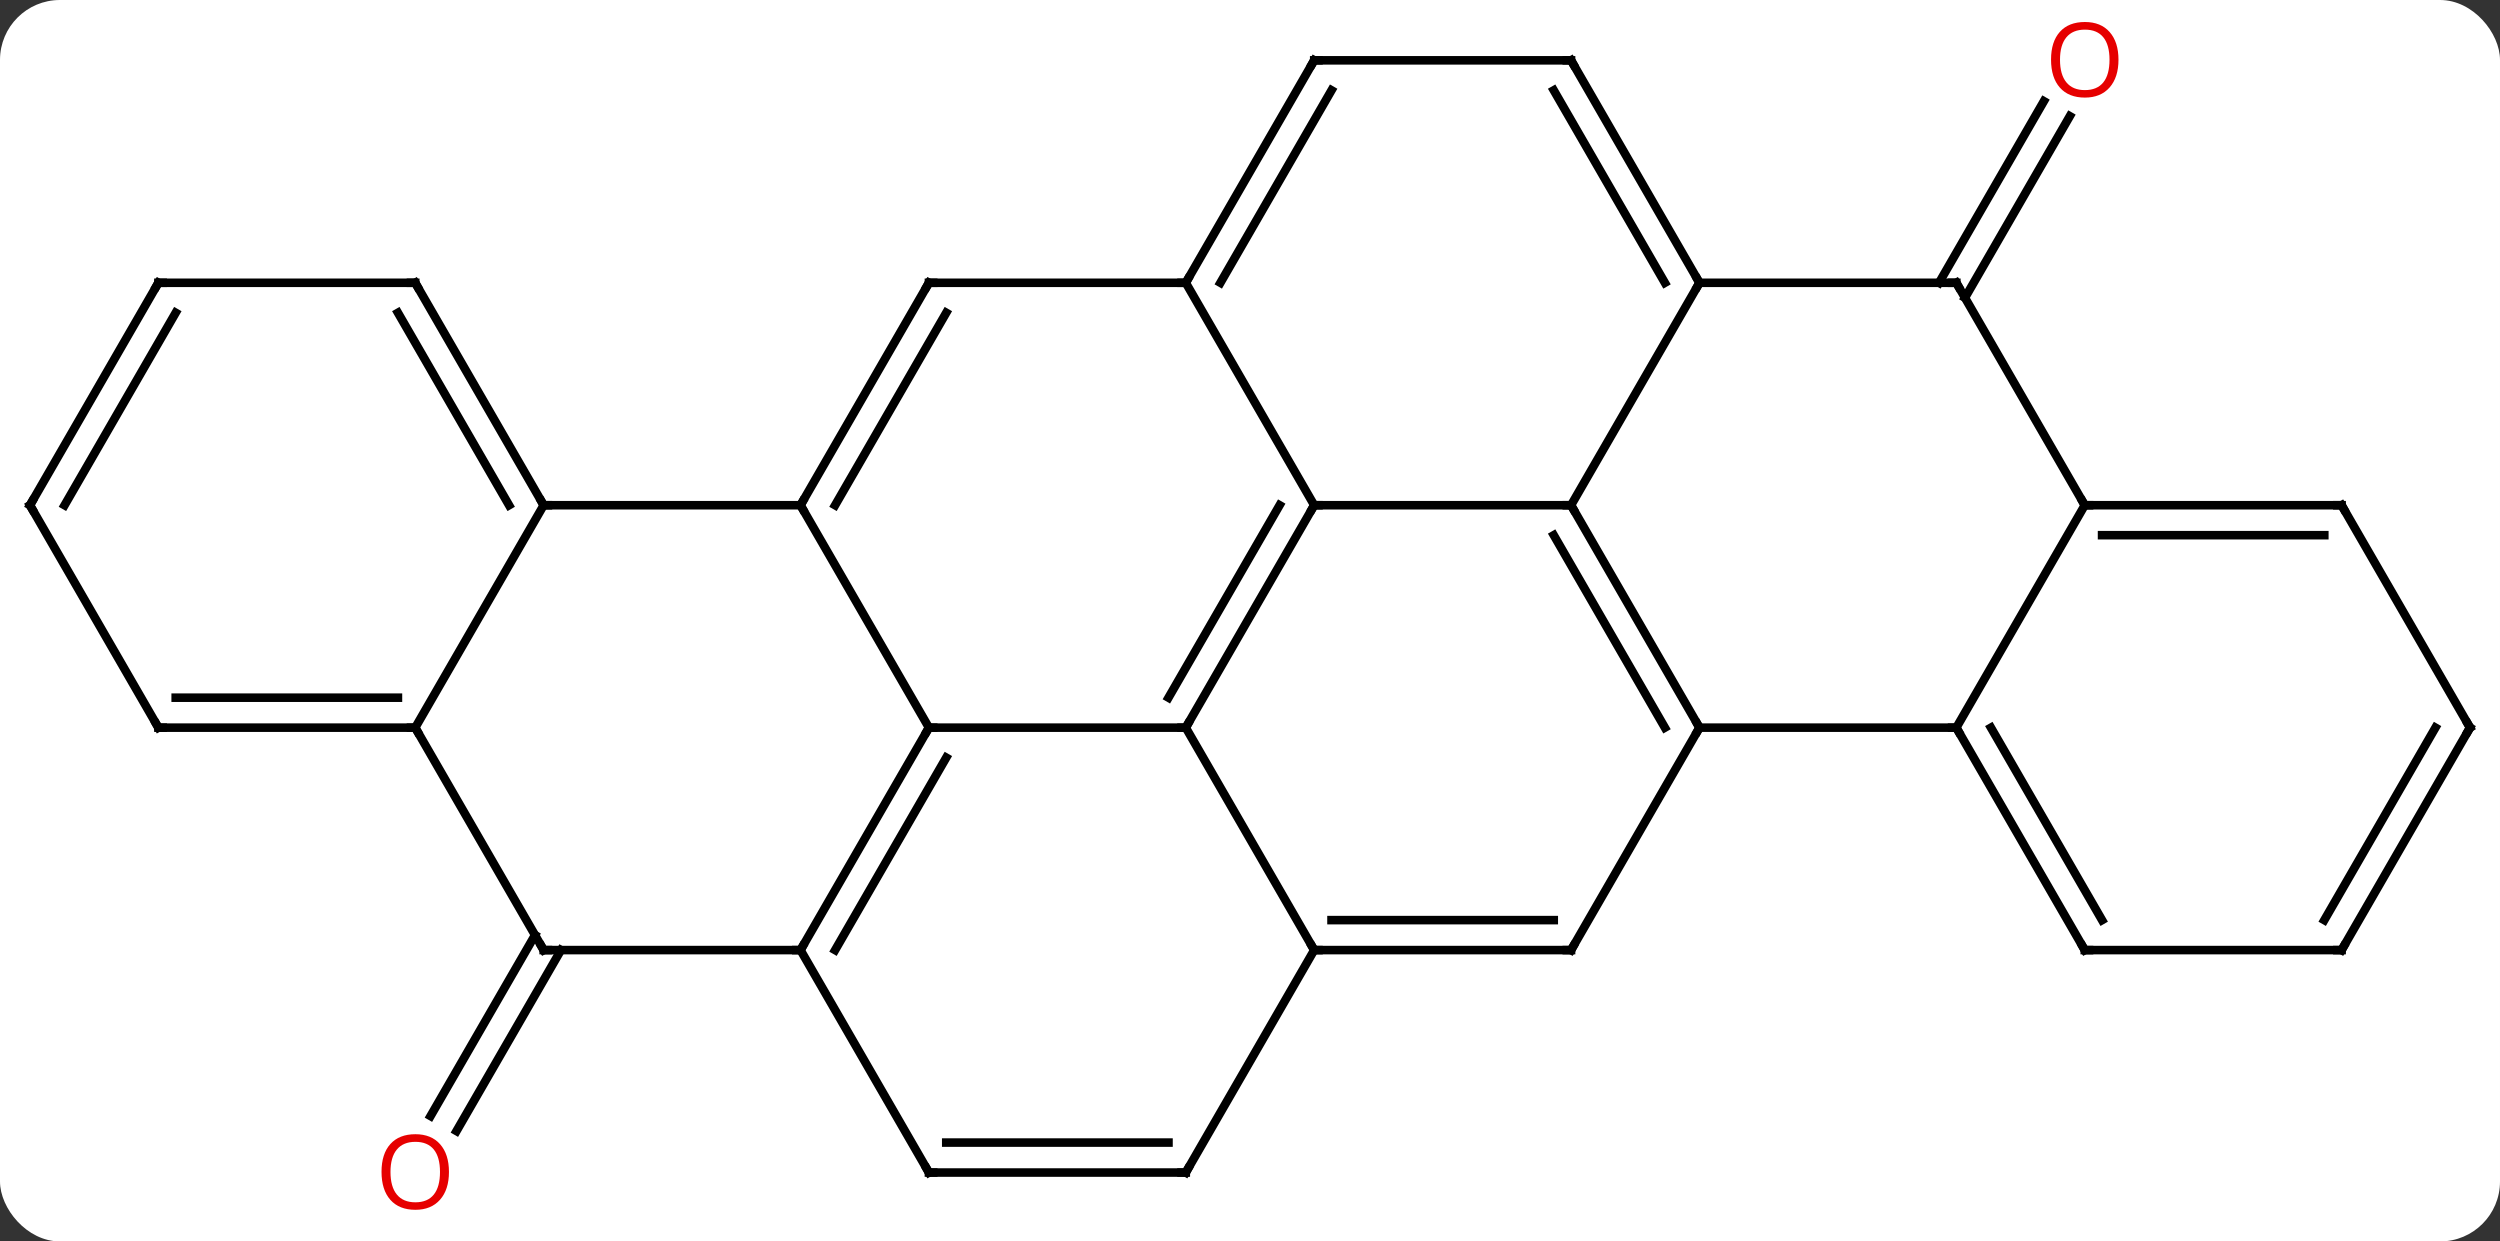 <svg width="292" viewBox="0 0 292 145" style="fill-opacity:1; color-rendering:auto; color-interpolation:auto; text-rendering:auto; stroke:black; stroke-linecap:square; stroke-miterlimit:10; shape-rendering:auto; stroke-opacity:1; fill:black; stroke-dasharray:none; font-weight:normal; stroke-width:1; font-family:'Open Sans'; font-style:normal; stroke-linejoin:miter; font-size:12; stroke-dashoffset:0; image-rendering:auto;" height="145" class="cas-substance-image" xmlns:xlink="http://www.w3.org/1999/xlink" xmlns="http://www.w3.org/2000/svg"><rect x="0" y="0" width="292" height="145" fill="#333333" stroke="none"/><svg class="cas-substance-single-component"><rect y="0" x="0" width="292" stroke="none" ry="7" rx="7" height="145" fill="white" class="cas-substance-group"/><svg y="0" x="0" width="292" viewBox="0 0 292 145" style="fill:black;" height="145" class="cas-substance-single-component-image"><svg><g><g transform="translate(146,72)" style="text-rendering:geometricPrecision; color-rendering:optimizeQuality; color-interpolation:linearRGB; stroke-linecap:butt; image-rendering:optimizeQuality;"><line y2="38.97" y1="60.106" x2="-80.479" x1="-92.681" style="fill:none;"/><line y2="37.22" y1="58.356" x2="-83.51" x1="-95.712" style="fill:none;"/><line y2="-38.97" y1="-60.18" x2="80.479" x1="92.724" style="fill:none;"/><line y2="-37.22" y1="-58.43" x2="83.51" x1="95.755" style="fill:none;"/><line y2="-12.99" y1="12.99" x2="7.5" x1="-7.5" style="fill:none;"/><line y2="-12.99" y1="9.49" x2="3.458" x1="-9.521" style="fill:none;"/><line y2="12.99" y1="12.99" x2="-37.5" x1="-7.5" style="fill:none;"/><line y2="38.97" y1="12.99" x2="7.5" x1="-7.5" style="fill:none;"/><line y2="-12.99" y1="-12.99" x2="37.5" x1="7.5" style="fill:none;"/><line y2="-38.97" y1="-12.99" x2="-7.5" x1="7.5" style="fill:none;"/><line y2="-12.99" y1="12.99" x2="-52.5" x1="-37.5" style="fill:none;"/><line y2="38.97" y1="12.99" x2="-52.5" x1="-37.5" style="fill:none;"/><line y2="38.97" y1="16.49" x2="-48.459" x1="-35.479" style="fill:none;"/><line y2="38.97" y1="38.97" x2="37.5" x1="7.5" style="fill:none;"/><line y2="35.47" y1="35.47" x2="35.479" x1="9.521" style="fill:none;"/><line y2="64.953" y1="38.97" x2="-7.5" x1="7.5" style="fill:none;"/><line y2="12.99" y1="-12.99" x2="52.5" x1="37.5" style="fill:none;"/><line y2="12.99" y1="-9.49" x2="48.459" x1="35.479" style="fill:none;"/><line y2="-38.97" y1="-12.99" x2="52.5" x1="37.5" style="fill:none;"/><line y2="-38.97" y1="-38.97" x2="-37.5" x1="-7.5" style="fill:none;"/><line y2="-64.953" y1="-38.97" x2="7.5" x1="-7.5" style="fill:none;"/><line y2="-61.453" y1="-38.97" x2="9.521" x1="-3.458" style="fill:none;"/><line y2="-38.97" y1="-12.99" x2="-37.5" x1="-52.5" style="fill:none;"/><line y2="-35.47" y1="-12.99" x2="-35.479" x1="-48.459" style="fill:none;"/><line y2="-12.99" y1="-12.99" x2="-82.5" x1="-52.5" style="fill:none;"/><line y2="38.97" y1="38.97" x2="-82.5" x1="-52.5" style="fill:none;"/><line y2="64.953" y1="38.97" x2="-37.5" x1="-52.5" style="fill:none;"/><line y2="12.99" y1="38.97" x2="52.5" x1="37.5" style="fill:none;"/><line y2="64.953" y1="64.953" x2="-37.5" x1="-7.5" style="fill:none;"/><line y2="61.453" y1="61.453" x2="-35.479" x1="-9.521" style="fill:none;"/><line y2="12.99" y1="12.99" x2="82.5" x1="52.5" style="fill:none;"/><line y2="-38.97" y1="-38.97" x2="82.5" x1="52.5" style="fill:none;"/><line y2="-64.953" y1="-38.97" x2="37.5" x1="52.5" style="fill:none;"/><line y2="-61.453" y1="-38.97" x2="35.479" x1="48.459" style="fill:none;"/><line y2="-64.953" y1="-64.953" x2="37.5" x1="7.5" style="fill:none;"/><line y2="12.99" y1="-12.99" x2="-97.5" x1="-82.5" style="fill:none;"/><line y2="-38.97" y1="-12.99" x2="-97.5" x1="-82.5" style="fill:none;"/><line y2="-35.47" y1="-12.99" x2="-99.521" x1="-86.541" style="fill:none;"/><line y2="12.99" y1="38.97" x2="-97.5" x1="-82.5" style="fill:none;"/><line y2="-12.99" y1="12.99" x2="97.5" x1="82.5" style="fill:none;"/><line y2="38.97" y1="12.99" x2="97.5" x1="82.5" style="fill:none;"/><line y2="35.47" y1="12.99" x2="99.521" x1="86.541" style="fill:none;"/><line y2="-12.99" y1="-38.97" x2="97.5" x1="82.5" style="fill:none;"/><line y2="12.99" y1="12.99" x2="-127.5" x1="-97.5" style="fill:none;"/><line y2="9.49" y1="9.49" x2="-125.479" x1="-99.521" style="fill:none;"/><line y2="-38.97" y1="-38.97" x2="-127.5" x1="-97.5" style="fill:none;"/><line y2="-12.99" y1="-12.99" x2="127.5" x1="97.5" style="fill:none;"/><line y2="-9.49" y1="-9.49" x2="125.479" x1="99.521" style="fill:none;"/><line y2="38.97" y1="38.97" x2="127.5" x1="97.5" style="fill:none;"/><line y2="-12.99" y1="12.99" x2="-142.5" x1="-127.5" style="fill:none;"/><line y2="-12.99" y1="-38.97" x2="-142.5" x1="-127.5" style="fill:none;"/><line y2="-12.99" y1="-35.47" x2="-138.458" x1="-125.479" style="fill:none;"/><line y2="12.99" y1="-12.99" x2="142.5" x1="127.5" style="fill:none;"/><line y2="12.99" y1="38.97" x2="142.5" x1="127.5" style="fill:none;"/><line y2="12.99" y1="35.47" x2="138.458" x1="125.479" style="fill:none;"/></g><g transform="translate(146,72)" style="fill:rgb(230,0,0); text-rendering:geometricPrecision; color-rendering:optimizeQuality; image-rendering:optimizeQuality; font-family:'Open Sans'; stroke:rgb(230,0,0); color-interpolation:linearRGB;"><path style="stroke:none;" d="M-93.562 64.883 Q-93.562 66.945 -94.602 68.125 Q-95.641 69.305 -97.484 69.305 Q-99.375 69.305 -100.406 68.141 Q-101.438 66.976 -101.438 64.867 Q-101.438 62.773 -100.406 61.625 Q-99.375 60.476 -97.484 60.476 Q-95.625 60.476 -94.594 61.648 Q-93.562 62.82 -93.562 64.883 ZM-100.391 64.883 Q-100.391 66.617 -99.648 67.523 Q-98.906 68.43 -97.484 68.43 Q-96.062 68.43 -95.336 67.531 Q-94.609 66.633 -94.609 64.883 Q-94.609 63.148 -95.336 62.258 Q-96.062 61.367 -97.484 61.367 Q-98.906 61.367 -99.648 62.266 Q-100.391 63.164 -100.391 64.883 Z"/><path style="stroke:none;" d="M101.438 -65.023 Q101.438 -62.961 100.398 -61.781 Q99.359 -60.601 97.516 -60.601 Q95.625 -60.601 94.594 -61.766 Q93.562 -62.93 93.562 -65.039 Q93.562 -67.133 94.594 -68.281 Q95.625 -69.43 97.516 -69.43 Q99.375 -69.43 100.406 -68.258 Q101.438 -67.086 101.438 -65.023 ZM94.609 -65.023 Q94.609 -63.289 95.352 -62.383 Q96.094 -61.476 97.516 -61.476 Q98.938 -61.476 99.664 -62.375 Q100.391 -63.273 100.391 -65.023 Q100.391 -66.758 99.664 -67.648 Q98.938 -68.539 97.516 -68.539 Q96.094 -68.539 95.352 -67.641 Q94.609 -66.742 94.609 -65.023 Z"/></g><g transform="translate(146,72)" style="stroke-linecap:butt; text-rendering:geometricPrecision; color-rendering:optimizeQuality; image-rendering:optimizeQuality; font-family:'Open Sans'; color-interpolation:linearRGB; stroke-miterlimit:5;"><path style="fill:none;" d="M-7.25 12.557 L-7.5 12.99 L-8 12.99"/><path style="fill:none;" d="M7.25 -12.557 L7.5 -12.99 L8 -12.99"/><path style="fill:none;" d="M-37.75 13.423 L-37.5 12.99 L-37 12.99"/><path style="fill:none;" d="M8 38.97 L7.5 38.97 L7.25 38.537"/><path style="fill:none;" d="M37.75 -12.557 L37.5 -12.99 L37 -12.99"/><path style="fill:none;" d="M-7.25 -39.403 L-7.5 -38.97 L-8 -38.97"/><path style="fill:none;" d="M-52.25 -13.423 L-52.5 -12.99 L-52.25 -12.557"/><path style="fill:none;" d="M-52.25 38.537 L-52.5 38.97 L-53 38.97"/><path style="fill:none;" d="M37 38.97 L37.5 38.97 L37.75 38.537"/><path style="fill:none;" d="M-7.25 64.52 L-7.5 64.953 L-8 64.953"/><path style="fill:none;" d="M52.25 12.557 L52.5 12.99 L52.25 13.423"/><path style="fill:none;" d="M52.25 -39.403 L52.5 -38.97 L52.25 -38.537"/><path style="fill:none;" d="M-37 -38.97 L-37.5 -38.97 L-37.75 -38.537"/><path style="fill:none;" d="M7.25 -64.52 L7.5 -64.953 L8 -64.953"/><path style="fill:none;" d="M-82.75 -13.423 L-82.5 -12.99 L-82 -12.99"/><path style="fill:none;" d="M-82 38.97 L-82.5 38.97 L-82.75 38.537"/><path style="fill:none;" d="M-37.75 64.52 L-37.5 64.953 L-37 64.953"/><path style="fill:none;" d="M82.75 13.423 L82.5 12.99 L82 12.99"/><path style="fill:none;" d="M82 -38.97 L82.5 -38.97 L82.75 -38.537"/><path style="fill:none;" d="M37.75 -64.52 L37.5 -64.953 L37 -64.953"/><path style="fill:none;" d="M-98 12.99 L-97.5 12.99 L-97.25 13.423"/><path style="fill:none;" d="M-97.25 -38.537 L-97.5 -38.97 L-98 -38.97"/><path style="fill:none;" d="M98 -12.99 L97.5 -12.99 L97.25 -13.423"/><path style="fill:none;" d="M97.25 38.537 L97.5 38.97 L98 38.97"/><path style="fill:none;" d="M-127 12.99 L-127.5 12.99 L-127.75 12.557"/><path style="fill:none;" d="M-127 -38.97 L-127.5 -38.97 L-127.75 -38.537"/><path style="fill:none;" d="M127 -12.99 L127.5 -12.99 L127.75 -12.557"/><path style="fill:none;" d="M127 38.97 L127.5 38.97 L127.75 38.537"/><path style="fill:none;" d="M-142.25 -12.557 L-142.5 -12.99 L-142.25 -13.423"/><path style="fill:none;" d="M142.25 12.557 L142.5 12.99 L142.25 13.423"/></g></g></svg></svg></svg></svg>